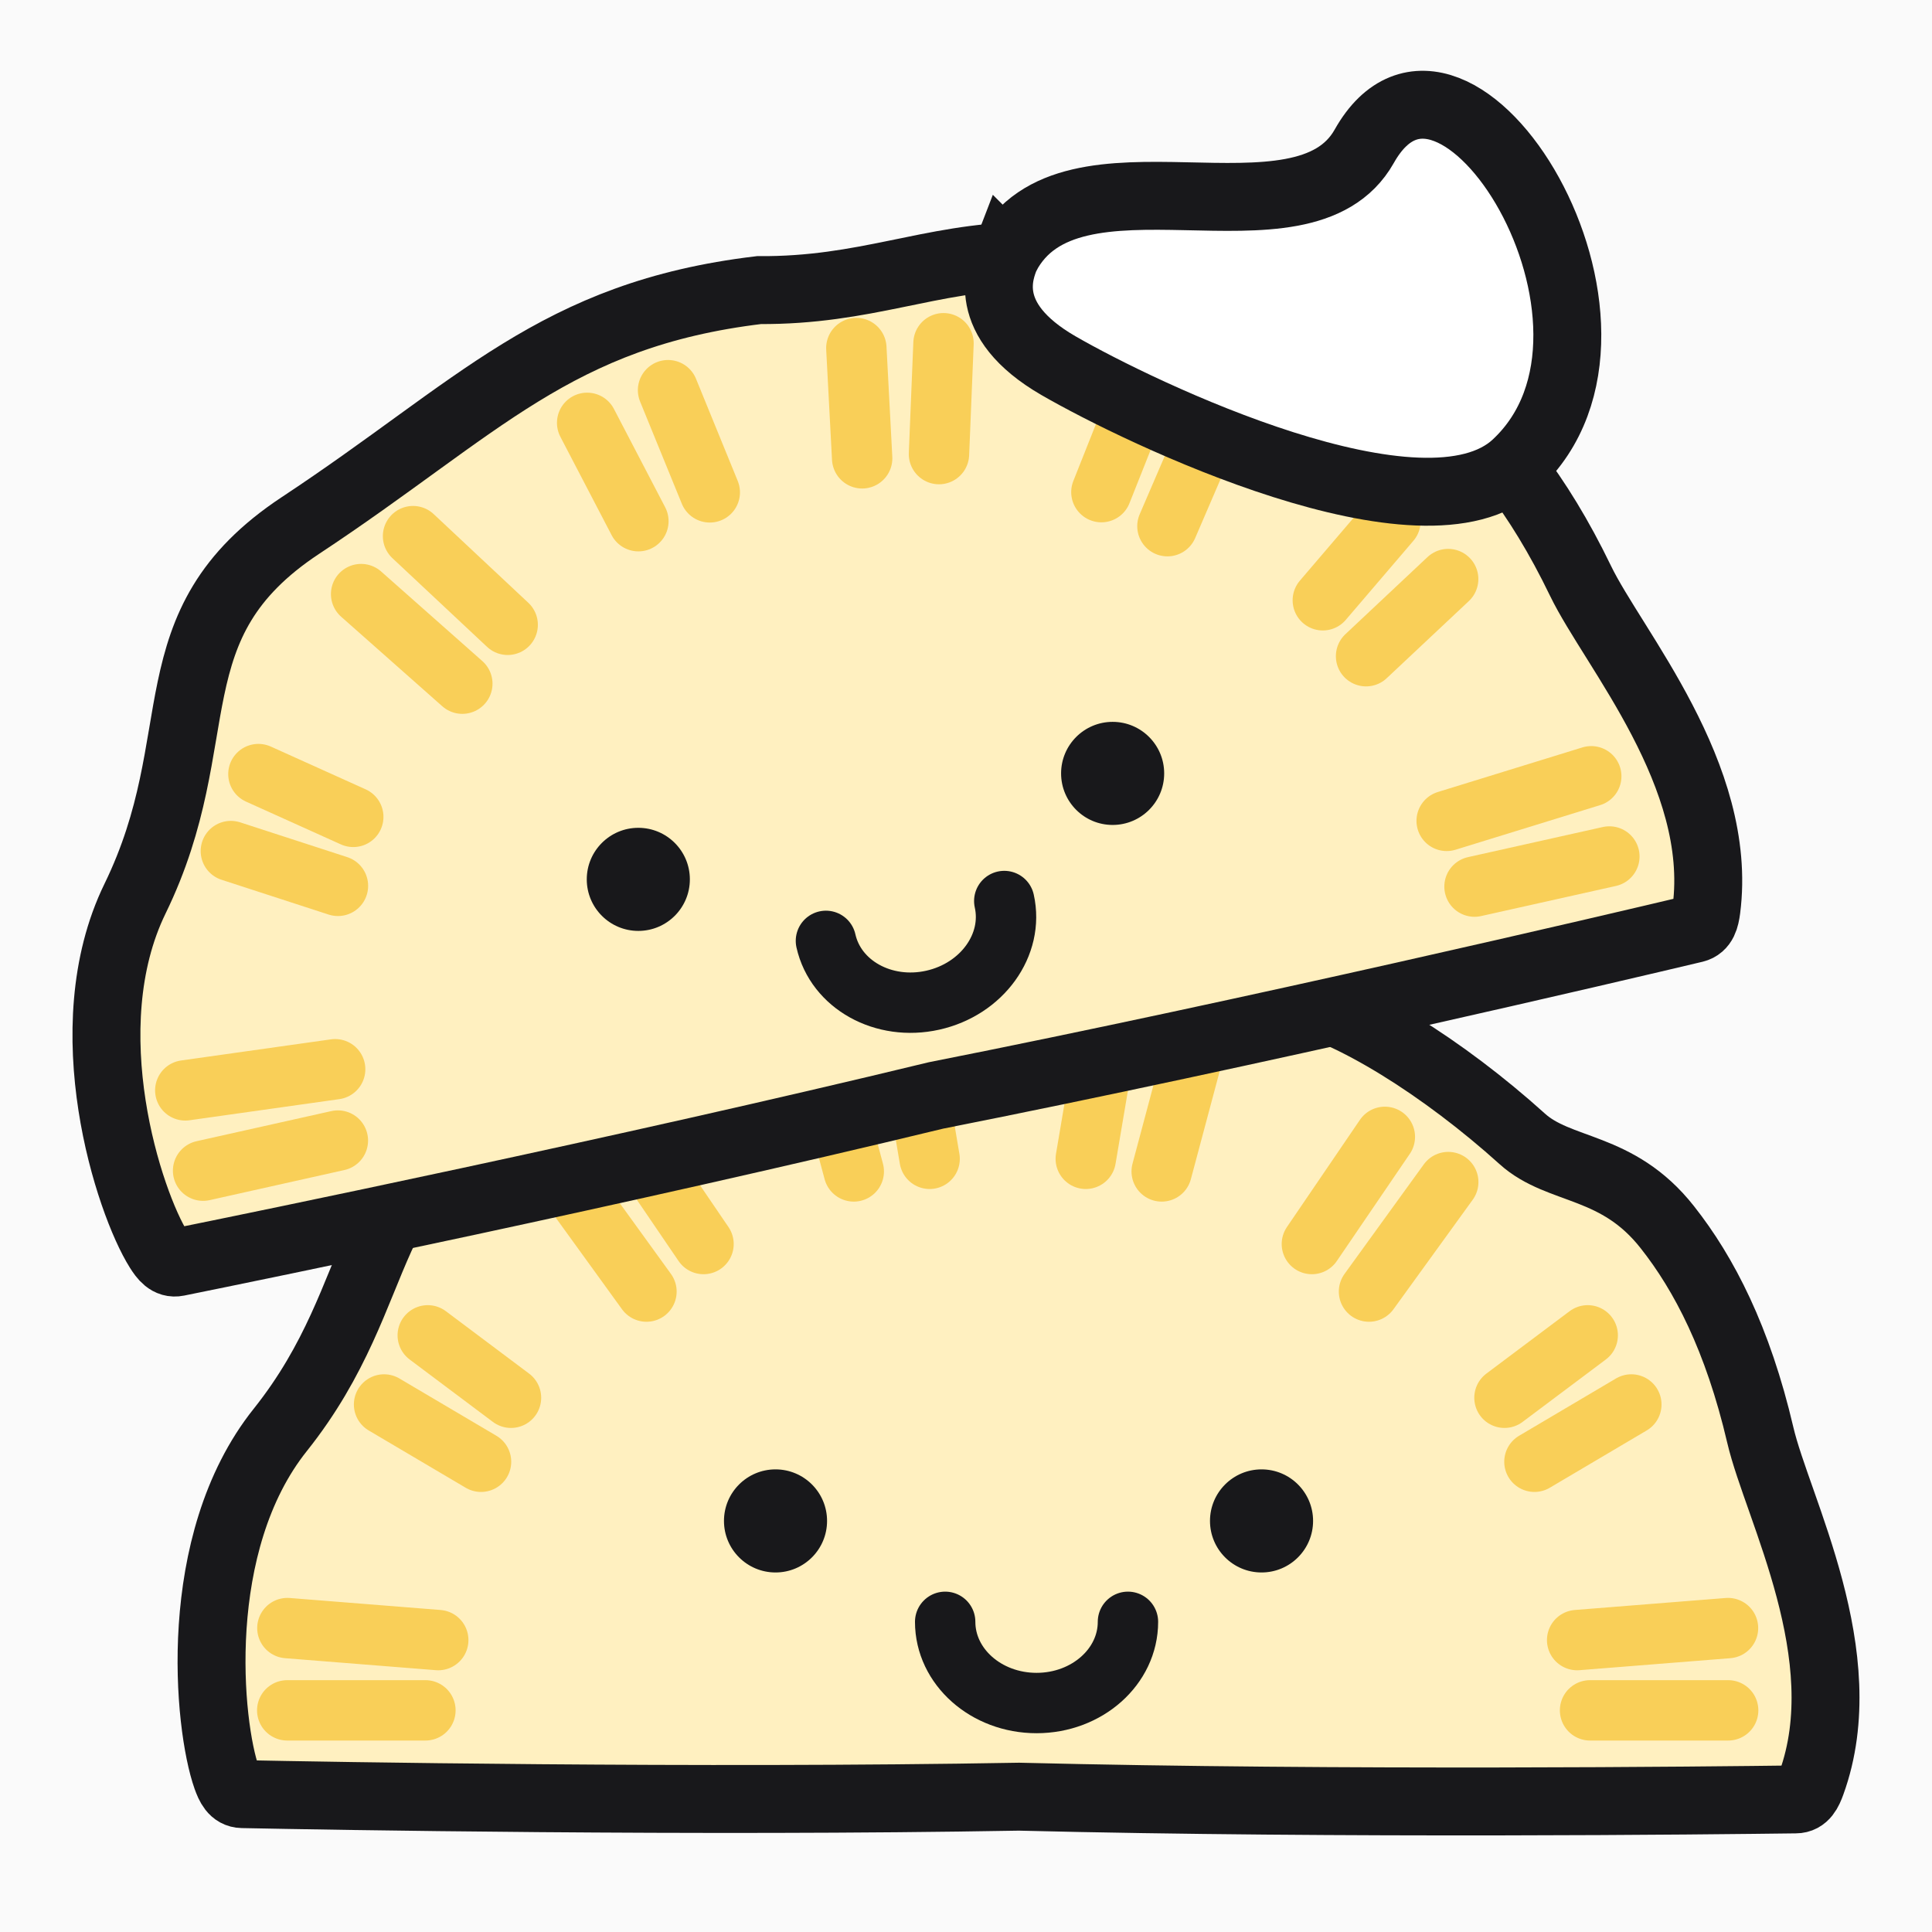 <?xml version="1.0" encoding="UTF-8" standalone="no"?>
<!DOCTYPE svg PUBLIC "-//W3C//DTD SVG 1.1//EN" "http://www.w3.org/Graphics/SVG/1.1/DTD/svg11.dtd">
<svg width="100%" height="100%" viewBox="0 0 256 256" version="1.1" xmlns="http://www.w3.org/2000/svg" xmlns:xlink="http://www.w3.org/1999/xlink" xml:space="preserve" xmlns:serif="http://www.serif.com/" style="fill-rule:evenodd;clip-rule:evenodd;stroke-miterlimit:10;">
    <g id="a">
        <rect x="0" y="0" width="256" height="256" style="fill:rgb(250,250,250);"/>
    </g>
    <g>
        <path d="M30.03,235.54C27.6,228.67 25.16,204.48 37.13,189.48C52.02,170.81 46.94,154.53 69.3,146.01C95.8,135.91 108.36,126.08 135.39,128.81C149.16,131.98 158.39,129.53 170.79,132.06C178.91,133.73 191.31,141.52 201.7,150.9C206.65,155.37 214.29,154.17 220.93,162.61C225.81,168.8 230.27,177.4 233.25,190.15C235.52,199.87 246.13,219.41 240.02,236.26C239.61,237.37 239.12,238.43 237.94,238.43C227.2,238.57 177.85,239.13 135.02,238.07C92.19,238.83 42.85,237.95 32.1,237.73C30.91,237.72 30.43,236.66 30.03,235.54Z" style="fill:rgb(255,240,192);fill-rule:nonzero;"/>
        <path d="M135.39,128.81C108.36,126.08 95.8,135.91 69.3,146.01C46.94,154.53 52.02,170.81 37.13,189.48C25.16,204.48 27.6,228.68 30.03,235.54C30.43,236.65 30.91,237.71 32.1,237.73C42.85,237.95 92.19,238.83 135.02,238.07C177.85,239.13 227.2,238.57 237.94,238.43C239.13,238.43 239.62,237.37 240.02,236.26C246.13,219.41 235.52,199.87 233.25,190.15C230.27,177.4 225.81,168.79 220.93,162.61C214.29,154.17 206.65,155.38 201.7,150.9C191.31,141.52 178.91,133.73 170.79,132.06C158.4,129.53 149.16,131.98 135.39,128.81Z" style="fill:none;fill-rule:nonzero;stroke:rgb(24,24,27);stroke-width:9px;"/>
        <path d="M56.37,226.63L38.06,226.63" style="fill:none;fill-rule:nonzero;stroke:rgb(249,207,88);stroke-width:8px;stroke-linecap:round;"/>
        <path d="M58.07,217.32L38.08,215.73" style="fill:none;fill-rule:nonzero;stroke:rgb(249,207,88);stroke-width:8px;stroke-linecap:round;"/>
        <path d="M113.13,155.22L109.33,141.02" style="fill:none;fill-rule:nonzero;stroke:rgb(249,207,88);stroke-width:8px;stroke-linecap:round;"/>
        <path d="M123.18,153.55L120.74,139.13" style="fill:none;fill-rule:nonzero;stroke:rgb(249,207,88);stroke-width:8px;stroke-linecap:round;"/>
        <path d="M83.55,150.64L93.22,164.84" style="fill:none;fill-rule:nonzero;stroke:rgb(249,207,88);stroke-width:8px;stroke-linecap:round;"/>
        <path d="M75.16,156.63L85.66,171.14" style="fill:none;fill-rule:nonzero;stroke:rgb(249,207,88);stroke-width:8px;stroke-linecap:round;"/>
        <path d="M56.68,176.94L67.71,185.21" style="fill:none;fill-rule:nonzero;stroke:rgb(249,207,88);stroke-width:8px;stroke-linecap:round;"/>
        <path d="M50.89,186.1L63.74,193.69" style="fill:none;fill-rule:nonzero;stroke:rgb(249,207,88);stroke-width:8px;stroke-linecap:round;"/>
        <path d="M210.69,226.63L228.99,226.63" style="fill:none;fill-rule:nonzero;stroke:rgb(249,207,88);stroke-width:8px;stroke-linecap:round;"/>
        <path d="M208.98,217.32L228.97,215.73" style="fill:none;fill-rule:nonzero;stroke:rgb(249,207,88);stroke-width:8px;stroke-linecap:round;"/>
        <path d="M153.93,155.22L157.72,141.02" style="fill:none;fill-rule:nonzero;stroke:rgb(249,207,88);stroke-width:8px;stroke-linecap:round;"/>
        <path d="M143.87,153.55L146.31,139.13" style="fill:none;fill-rule:nonzero;stroke:rgb(249,207,88);stroke-width:8px;stroke-linecap:round;"/>
        <path d="M183.5,150.64L173.83,164.84" style="fill:none;fill-rule:nonzero;stroke:rgb(249,207,88);stroke-width:8px;stroke-linecap:round;"/>
        <path d="M191.9,156.63L181.4,171.14" style="fill:none;fill-rule:nonzero;stroke:rgb(249,207,88);stroke-width:8px;stroke-linecap:round;"/>
        <path d="M210.38,176.94L199.35,185.21" style="fill:none;fill-rule:nonzero;stroke:rgb(249,207,88);stroke-width:8px;stroke-linecap:round;"/>
        <path d="M216.16,186.1L203.32,193.69" style="fill:none;fill-rule:nonzero;stroke:rgb(249,207,88);stroke-width:8px;stroke-linecap:round;"/>
        <path d="M149.46,214.9C149.46,220.84 144.04,225.66 137.35,225.66C130.66,225.66 125.24,220.84 125.24,214.9" style="fill:none;fill-rule:nonzero;stroke:rgb(24,24,27);stroke-width:8px;stroke-linecap:round;"/>
        <circle cx="102.76" cy="201.53" r="6.83" style="fill:rgb(24,24,27);"/>
        <circle cx="167.16" cy="201.53" r="6.83" style="fill:rgb(24,24,27);"/>
        <path d="M21.02,165.57C17.14,159.39 9.5,136.31 17.89,119.07C28.35,97.6 19.86,82.82 39.81,69.62C63.47,53.99 73.59,41.66 100.57,38.43C114.69,38.52 123.17,34.11 135.82,33.89C144.1,33.74 157.89,38.64 170.08,45.53C175.89,48.81 183.08,45.98 191.41,52.75C197.51,57.73 203.74,65.16 209.43,76.96C213.77,85.94 228.4,102.71 226.11,120.48C225.96,121.65 225.71,122.78 224.55,123.05C214.09,125.53 166.06,136.82 124.03,145.14C82.39,155.22 34.05,165.12 23.51,167.25C22.35,167.48 21.65,166.57 21.02,165.57Z" style="fill:rgb(255,240,192);fill-rule:nonzero;"/>
        <path d="M100.57,38.44C73.59,41.67 63.47,54.01 39.81,69.63C19.86,82.82 28.36,97.61 17.89,119.08C9.49,136.32 17.13,159.4 21.02,165.58C21.65,166.58 22.35,167.5 23.51,167.26C34.05,165.13 82.38,155.23 124.03,145.15C166.06,136.83 214.09,125.55 224.55,123.06C225.7,122.78 225.95,121.66 226.11,120.49C228.4,102.72 213.77,85.95 209.43,76.97C203.74,65.18 197.51,57.74 191.41,52.76C183.08,45.99 175.9,48.82 170.08,45.54C157.89,38.64 144.09,33.74 135.82,33.9C123.17,34.12 114.68,38.54 100.57,38.44Z" style="fill:none;fill-rule:nonzero;stroke:rgb(24,24,27);stroke-width:9px;"/>
        <path d="M44.77,151.13L26.91,155.12" style="fill:none;fill-rule:nonzero;stroke:rgb(249,207,88);stroke-width:8px;stroke-linecap:round;"/>
        <path d="M44.41,141.68L24.55,144.48" style="fill:none;fill-rule:nonzero;stroke:rgb(249,207,88);stroke-width:8px;stroke-linecap:round;"/>
        <path d="M84.59,69.06L77.8,56.03" style="fill:none;fill-rule:nonzero;stroke:rgb(249,207,88);stroke-width:8px;stroke-linecap:round;"/>
        <path d="M94.05,65.24L88.52,51.7" style="fill:none;fill-rule:nonzero;stroke:rgb(249,207,88);stroke-width:8px;stroke-linecap:round;"/>
        <path d="M54.73,71.04L67.27,82.79" style="fill:none;fill-rule:nonzero;stroke:rgb(249,207,88);stroke-width:8px;stroke-linecap:round;"/>
        <path d="M47.85,78.72L61.26,90.59" style="fill:none;fill-rule:nonzero;stroke:rgb(249,207,88);stroke-width:8px;stroke-linecap:round;"/>
        <path d="M34.24,102.57L46.81,108.24" style="fill:none;fill-rule:nonzero;stroke:rgb(249,207,88);stroke-width:8px;stroke-linecap:round;"/>
        <path d="M30.59,112.77L44.78,117.38" style="fill:none;fill-rule:nonzero;stroke:rgb(249,207,88);stroke-width:8px;stroke-linecap:round;"/>
        <path d="M195.38,117.48L213.25,113.49" style="fill:none;fill-rule:nonzero;stroke:rgb(249,207,88);stroke-width:8px;stroke-linecap:round;"/>
        <path d="M191.69,108.77L210.85,102.86" style="fill:none;fill-rule:nonzero;stroke:rgb(249,207,88);stroke-width:8px;stroke-linecap:round;"/>
        <path d="M124.42,60.17L125.02,45.48" style="fill:none;fill-rule:nonzero;stroke:rgb(249,207,88);stroke-width:8px;stroke-linecap:round;"/>
        <path d="M114.24,60.73L113.47,46.12" style="fill:none;fill-rule:nonzero;stroke:rgb(249,207,88);stroke-width:8px;stroke-linecap:round;"/>
        <path d="M152.28,49.25L145.94,65.21" style="fill:none;fill-rule:nonzero;stroke:rgb(249,207,88);stroke-width:8px;stroke-linecap:round;"/>
        <path d="M161.78,53.26L154.69,69.72" style="fill:none;fill-rule:nonzero;stroke:rgb(249,207,88);stroke-width:8px;stroke-linecap:round;"/>
        <path d="M184.24,69.06L175.28,79.54" style="fill:none;fill-rule:nonzero;stroke:rgb(249,207,88);stroke-width:8px;stroke-linecap:round;"/>
        <path d="M191.89,76.73L181.01,86.95" style="fill:none;fill-rule:nonzero;stroke:rgb(249,207,88);stroke-width:8px;stroke-linecap:round;"/>
        <path d="M133.07,119.39C134.37,125.19 130.13,131.07 123.6,132.53C117.07,133.99 110.74,130.47 109.44,124.67" style="fill:none;fill-rule:nonzero;stroke:rgb(24,24,27);stroke-width:8px;stroke-linecap:round;"/>
        <circle cx="84.58" cy="116.52" r="6.83" style="fill:rgb(24,24,27);"/>
        <circle cx="147.43" cy="102.48" r="6.83" style="fill:rgb(24,24,27);"/>
        <path d="M133.27,33.89C132.52,35.84 129.67,42.33 140.25,48.45C151.08,54.71 188.72,72.82 200.85,61.54C220.52,43.24 192.63,-1.68 180.77,19.38C172.6,33.9 141.74,17.68 133.28,33.9L133.27,33.89Z" style="fill:white;fill-rule:nonzero;stroke:rgb(24,24,27);stroke-width:9px;"/>
    </g>
</svg>
